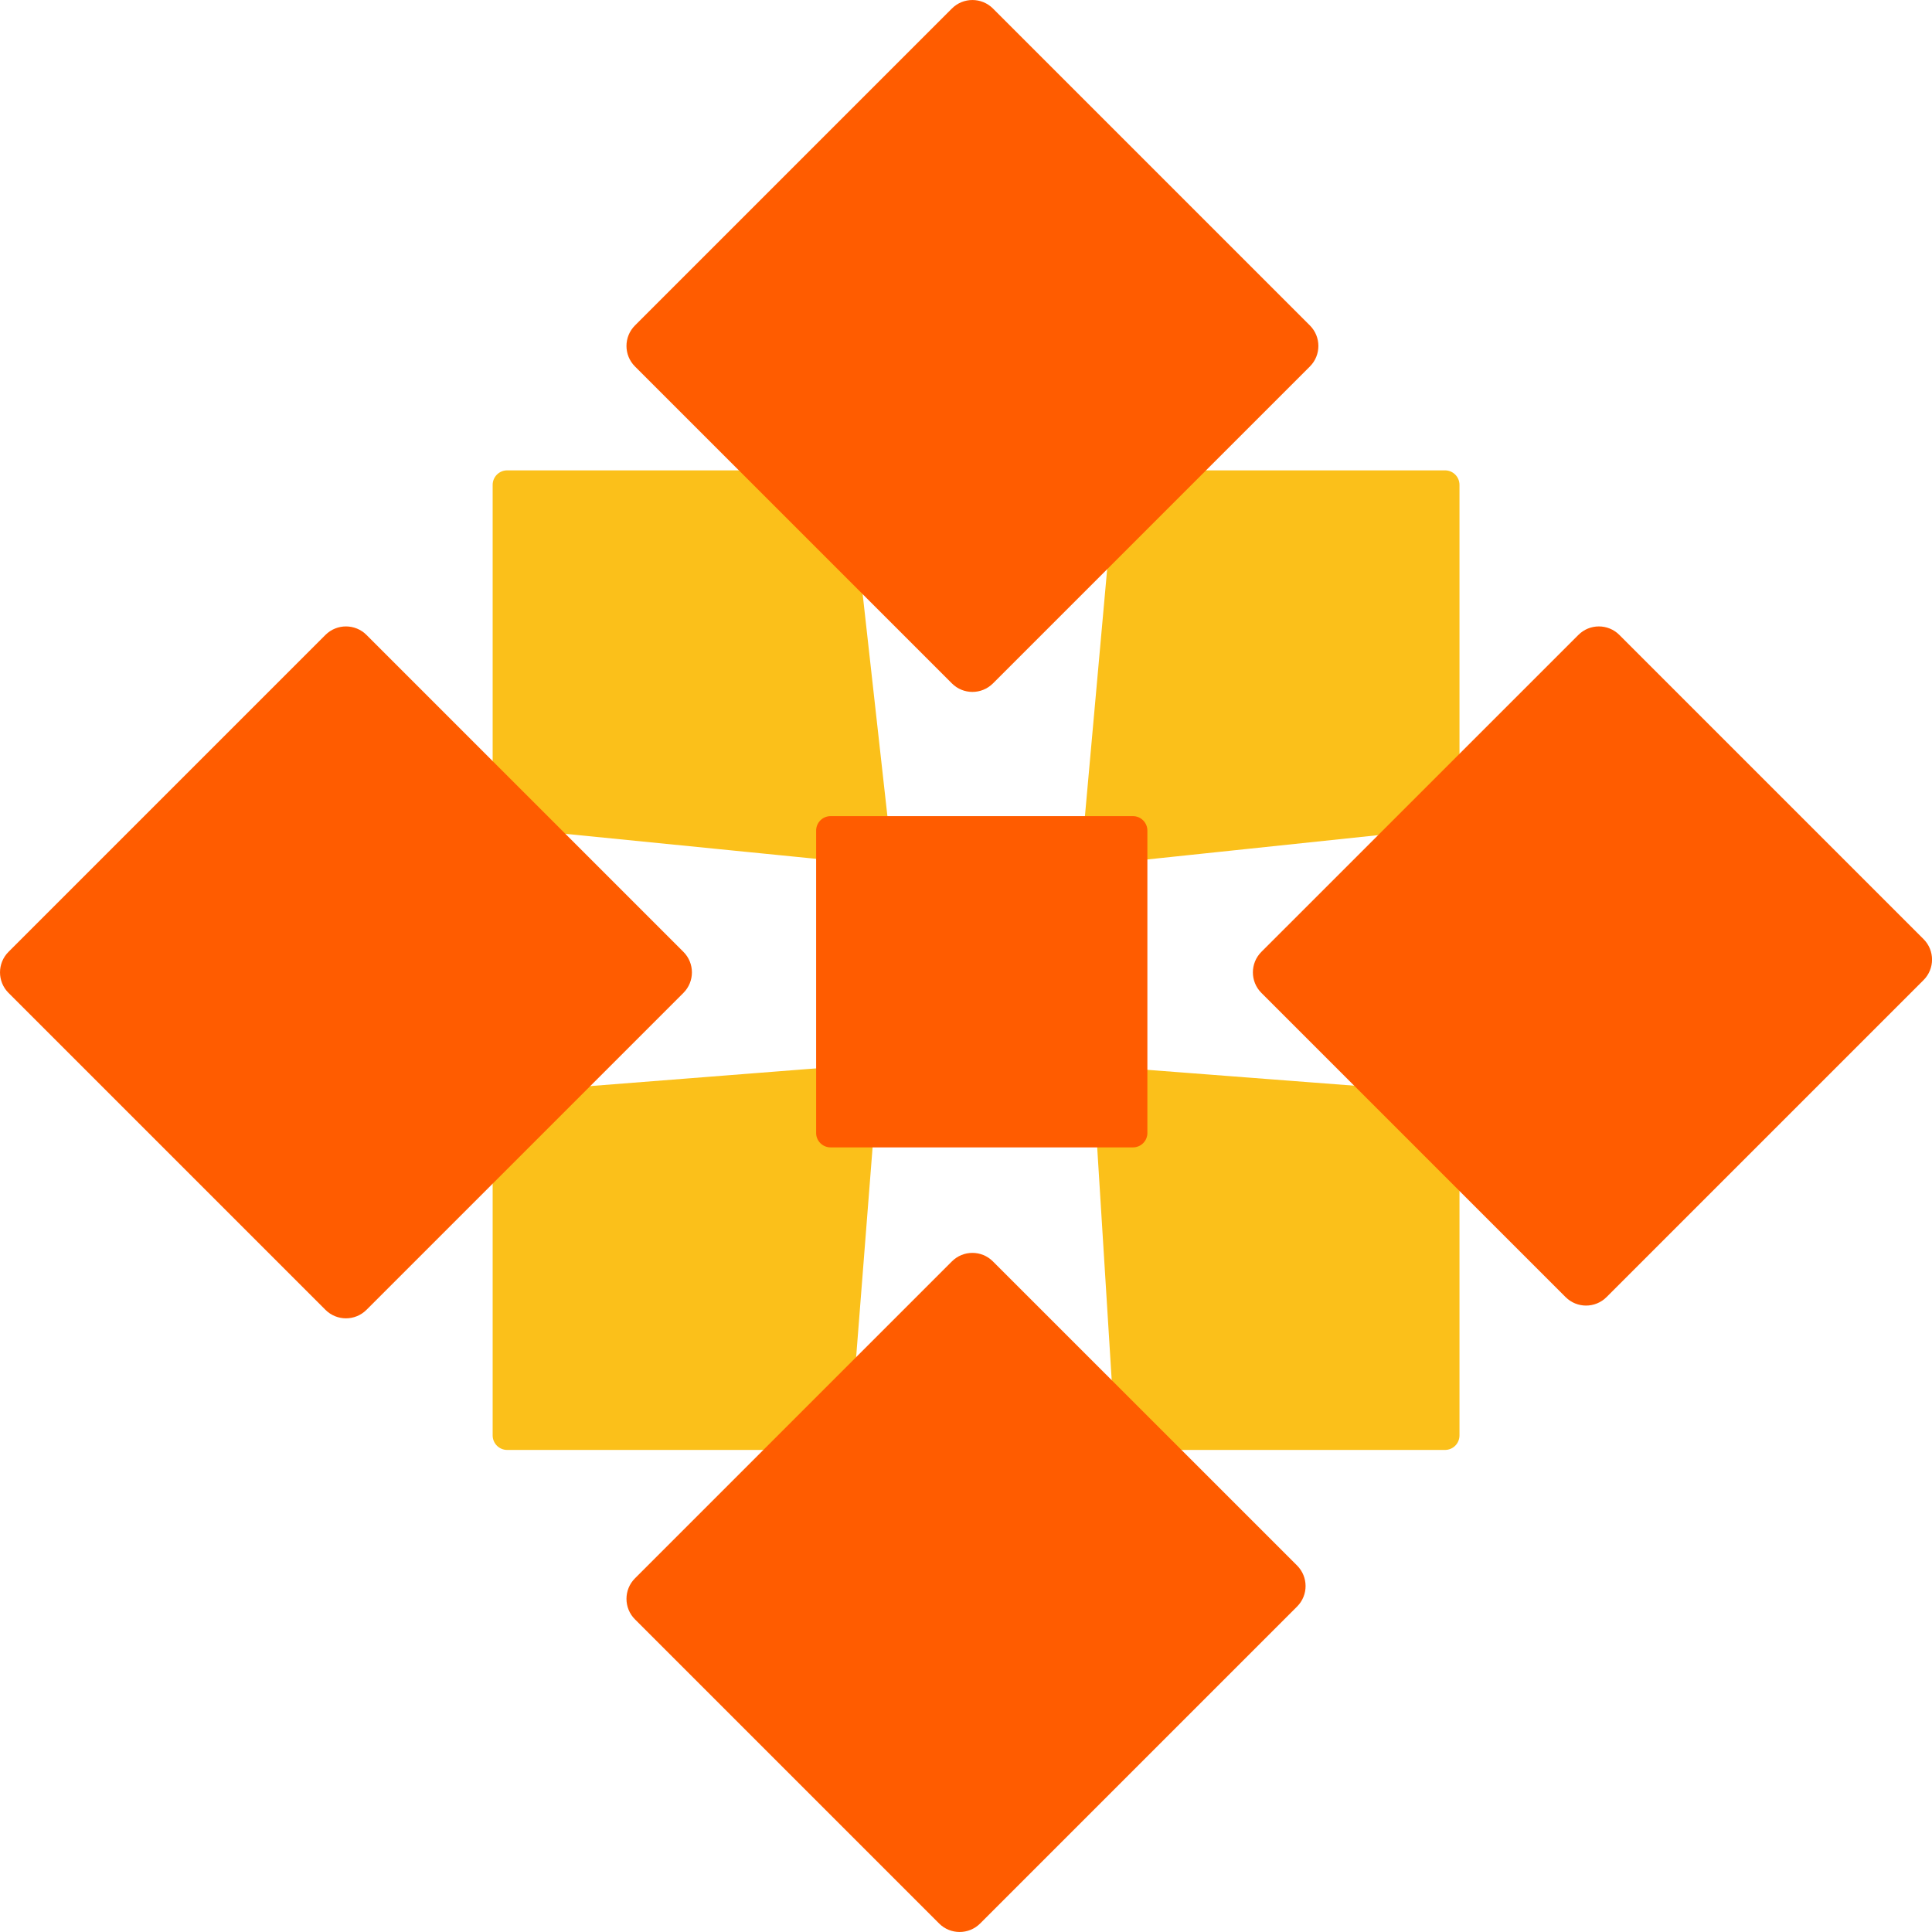 <svg width="35" height="35" viewBox="0 0 35 35" fill="none" xmlns="http://www.w3.org/2000/svg">
<g clip-path="url(#clip0_443_3181)">
<path d="M26.44 26.004C26.44 26.149 26.323 26.267 26.178 26.267H20.464C20.326 26.267 20.211 26.159 20.203 26.021L19.803 19.605C19.793 19.446 19.926 19.315 20.085 19.327L26.198 19.796C26.334 19.806 26.44 19.92 26.44 20.057V26.004Z" fill="#FBC01A"/>
<path d="M15.397 26.025C15.386 26.162 15.273 26.267 15.136 26.267H9.188C9.043 26.267 8.925 26.149 8.925 26.004V20.057C8.925 19.92 9.031 19.806 9.167 19.795L15.621 19.289C15.782 19.277 15.916 19.411 15.903 19.572L15.397 26.025Z" fill="#FBC01A"/>
<path d="M26.44 14.738C26.44 14.872 26.339 14.985 26.206 14.999L19.89 15.664C19.726 15.681 19.586 15.544 19.601 15.379L20.197 8.76C20.209 8.625 20.322 8.521 20.458 8.521H26.178C26.323 8.521 26.44 8.639 26.44 8.784V14.738Z" fill="#FBC01A"/>
<path d="M16.142 15.374C16.16 15.54 16.021 15.681 15.855 15.665L9.162 14.998C9.028 14.985 8.925 14.872 8.925 14.737V8.784C8.925 8.639 9.043 8.521 9.188 8.521H15.143C15.277 8.521 15.389 8.622 15.404 8.755L16.142 15.374Z" fill="#FBC01A"/>
<path d="M17.756 34.846C17.551 35.051 17.218 35.051 17.013 34.846L11.503 29.336C11.298 29.131 11.298 28.798 11.503 28.593L17.245 22.851C17.45 22.646 17.782 22.646 17.987 22.851L23.498 28.361C23.703 28.567 23.703 28.899 23.498 29.104L17.756 34.846Z" fill="#FF5C00"/>
<path d="M6.639 23.729C6.434 23.934 6.101 23.934 5.896 23.729L0.154 17.987C-0.051 17.782 -0.051 17.449 0.154 17.244L5.896 11.502C6.101 11.297 6.434 11.297 6.639 11.502L12.381 17.244C12.586 17.449 12.586 17.782 12.381 17.987L6.639 23.729Z" fill="#FF5C00"/>
<path d="M29.104 23.498C28.899 23.703 28.567 23.703 28.362 23.498L22.851 17.987C22.646 17.782 22.646 17.449 22.851 17.244L28.594 11.502C28.799 11.297 29.131 11.297 29.336 11.502L34.847 17.013C35.052 17.218 35.052 17.55 34.847 17.755L29.104 23.498Z" fill="#FF5C00"/>
<path d="M17.988 12.381C17.782 12.586 17.45 12.586 17.245 12.381L11.503 6.639C11.298 6.434 11.298 6.101 11.503 5.896L17.245 0.154C17.45 -0.051 17.782 -0.051 17.988 0.154L23.73 5.896C23.935 6.101 23.935 6.434 23.73 6.639L17.988 12.381Z" fill="#FF5C00"/>
<path d="M15.047 20.786C14.902 20.786 14.785 20.669 14.785 20.524V15.048C14.785 14.903 14.902 14.785 15.047 14.785H20.524C20.669 14.785 20.786 14.903 20.786 15.048V20.524C20.786 20.669 20.669 20.786 20.524 20.786H15.047Z" fill="#FF5C00"/>
</g>
<defs>
<clipPath id="clip0_443_3181">
<rect width="35" height="35" fill="white"/>
</clipPath>
</defs>
</svg>
